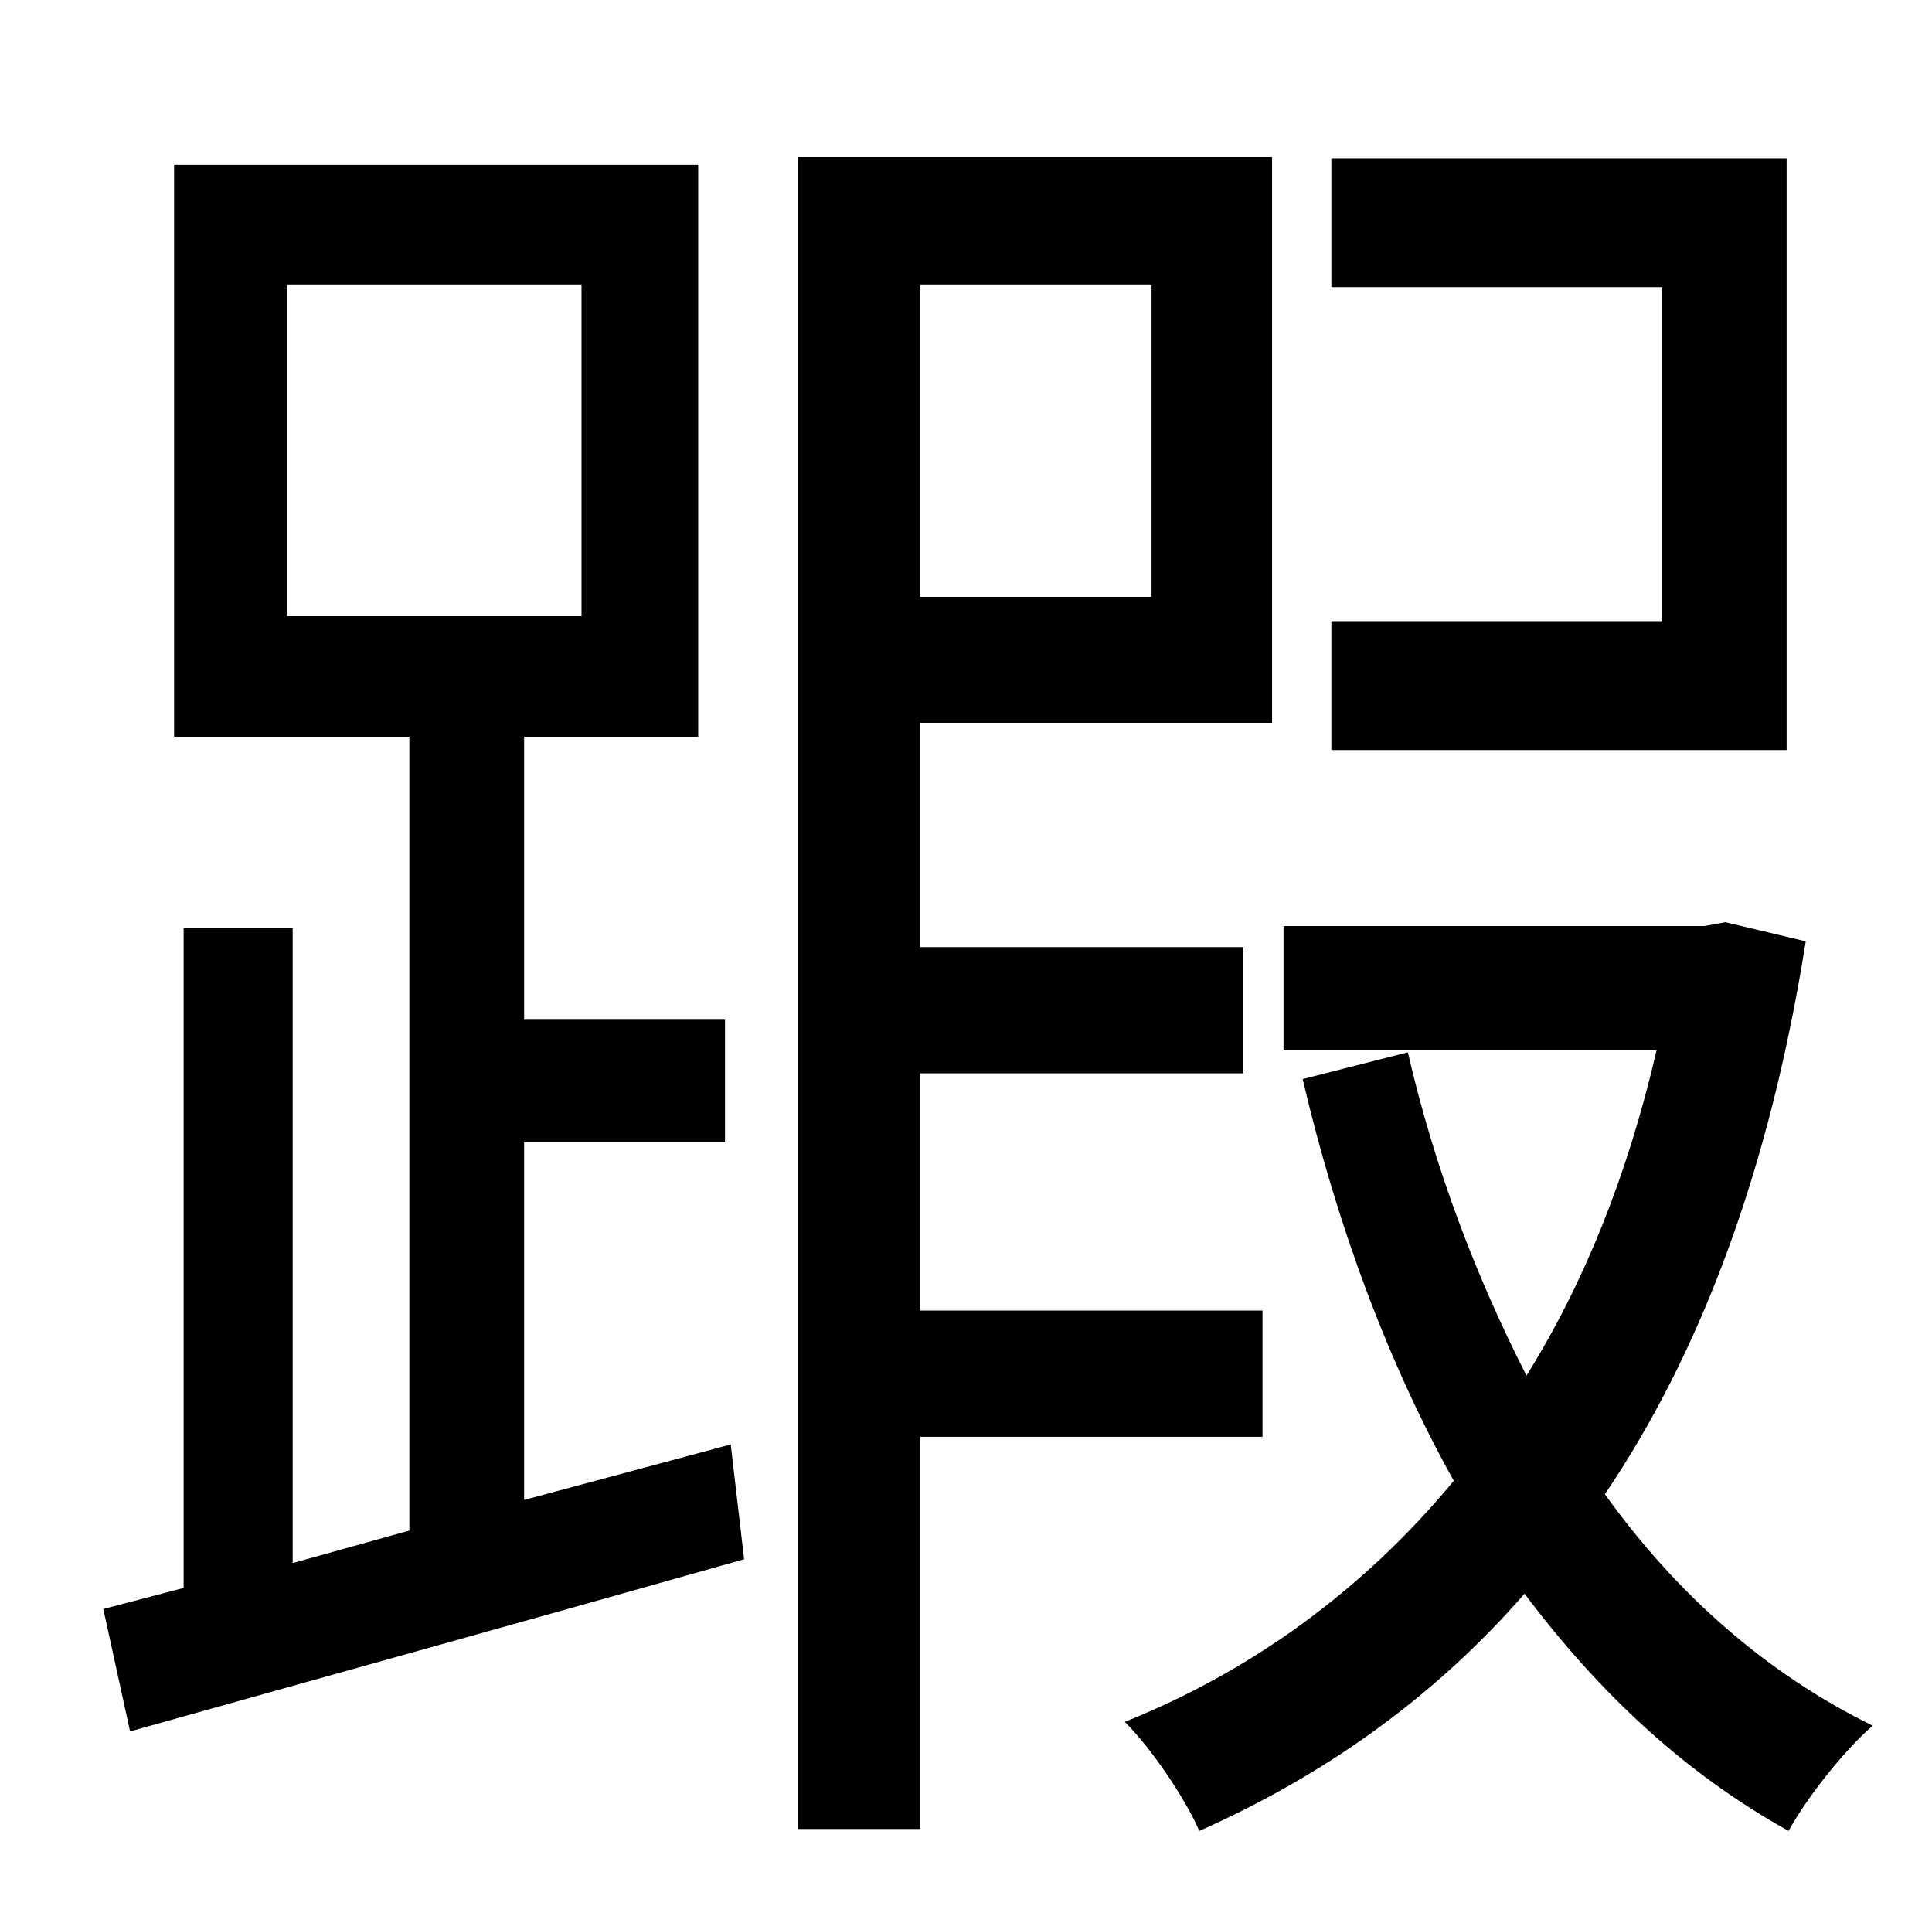 <?xml version="1.0" standalone="no"?>
<!DOCTYPE svg PUBLIC "-//W3C//DTD SVG 1.1//EN" "http://www.w3.org/Graphics/SVG/1.1/DTD/svg11.dtd" >
<svg xmlns="http://www.w3.org/2000/svg" xmlns:xlink="http://www.w3.org/1999/xlink" version="1.1" viewBox="-10 0 1010 1000">
   <path fill="currentColor"
d="M924 83v309h-238v-67h173v-175h-173v-67h238zM140 149v173h154v-173h-154zM264 784l108 -29l7 60c-113 32 -232 65 -321 90l-14 -64l42 -11v-345h57v332l61 -17v-415h-123v-299h274v299h-91v148h105v64h-105v187zM592 149h-121v163h121v-163zM650 751h-179v205h-64v-874
h248v296h-184v117h169v66h-169v124h179v66zM892 482l42 10c-19 120 -55 215 -105 289c38 53 85 94 140 121c-15 13 -34 37 -44 55c-54 -30 -99 -72 -138 -124c-48 55 -105 95 -170 124c-8 -18 -25 -43 -39 -57c65 -26 124 -68 172 -126c-34 -61 -61 -133 -79 -210l55 -14
c14 61 36 118 62 169c30 -48 53 -105 68 -170h-195v-65h220z" />
</svg>
